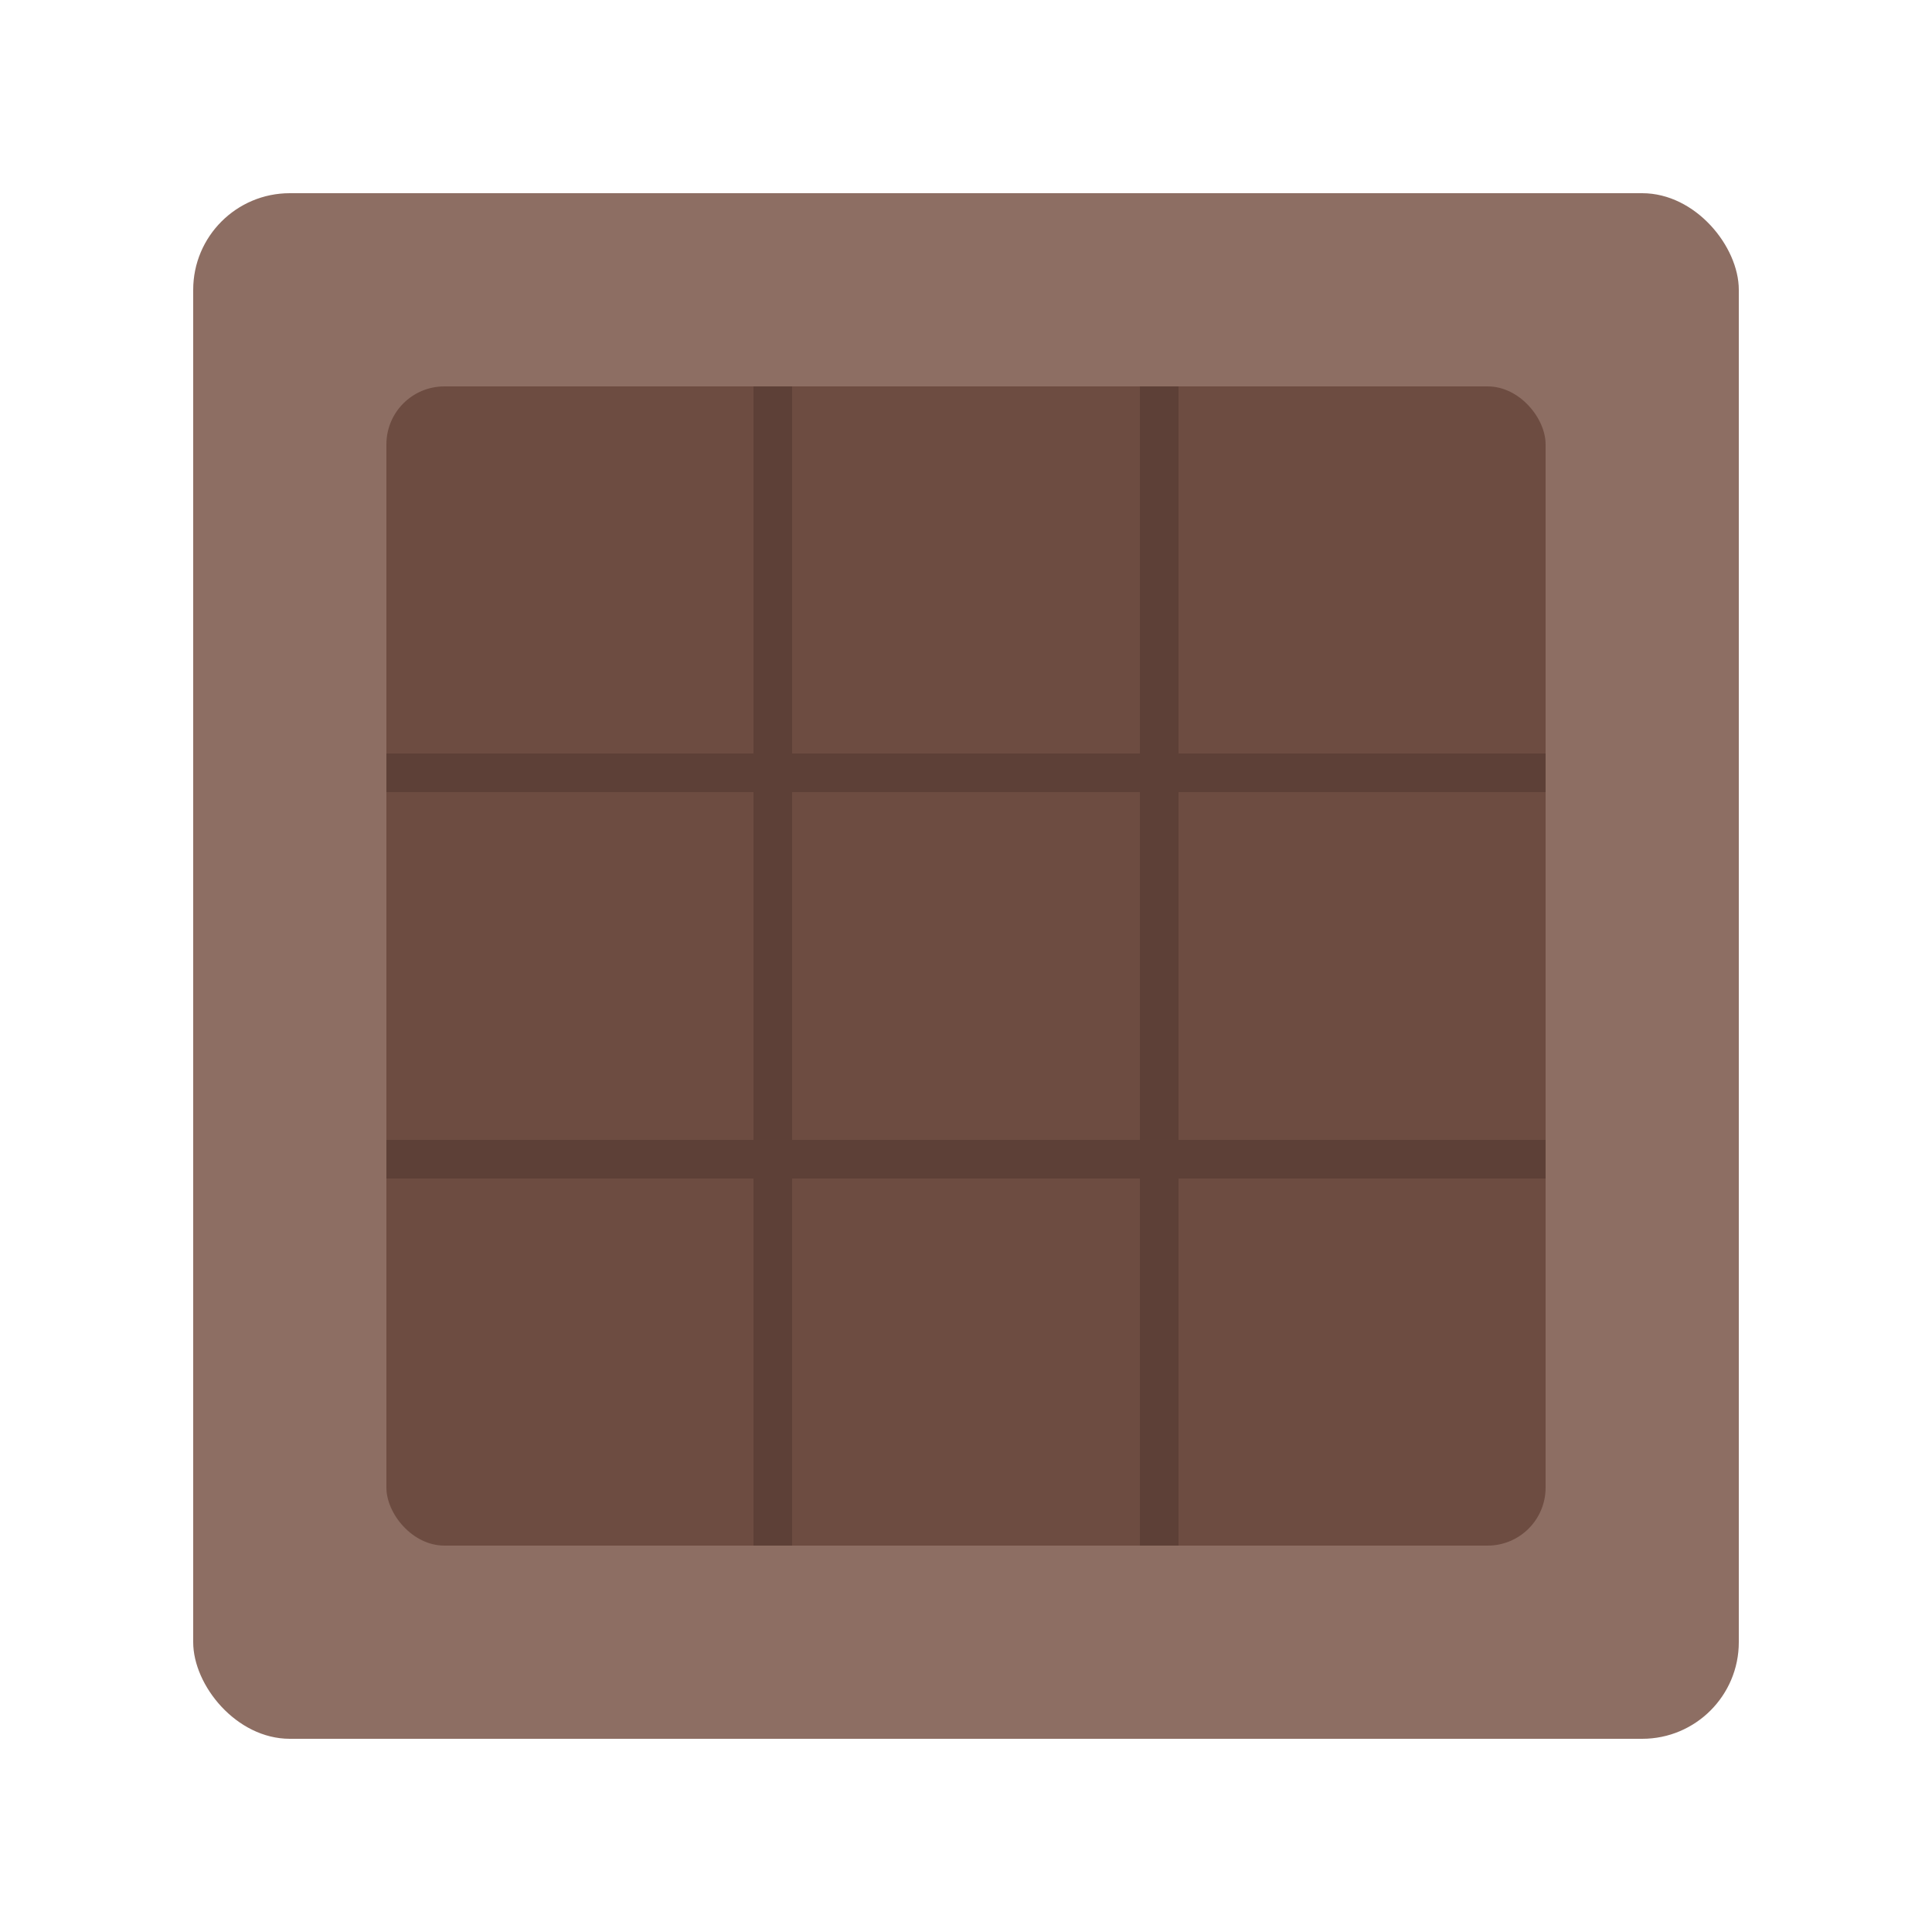 ﻿<svg viewBox="0 0 100 100" xmlns="http://www.w3.org/2000/svg">
    <!-- Ana kutu -->
    <rect x="10" y="10" width="80" height="80" fill="#8D6E63" rx="5"/>
    <!-- Gölgeler -->
    <rect x="20" y="20" width="60" height="60" fill="#6D4C41" rx="3"/>
    <!-- Çizgiler -->
    <line x1="20" y1="40" x2="80" y2="40" stroke="#5D4037" stroke-width="2"/>
    <line x1="20" y1="60" x2="80" y2="60" stroke="#5D4037" stroke-width="2"/>
    <line x1="40" y1="20" x2="40" y2="80" stroke="#5D4037" stroke-width="2"/>
    <line x1="60" y1="20" x2="60" y2="80" stroke="#5D4037" stroke-width="2"/>
</svg>